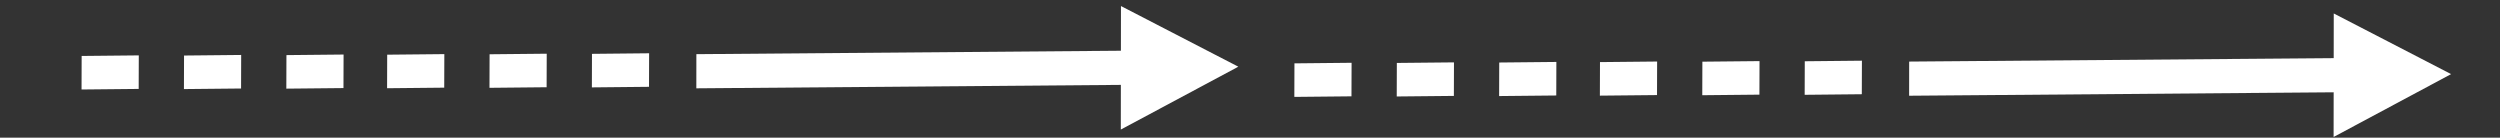 <svg width="345" height="19" viewBox="0 0 345 19" fill="none" xmlns="http://www.w3.org/2000/svg">
<rect x="0" y="0" width="345" height="19" fill="#333333" stroke="none"/>
<g clip-path="url(#clip0_4077_985)">
<mask id="mask0_4077_985" style="mask-type:luminance" maskUnits="userSpaceOnUse" x="0" y="-121" width="345" height="253">
<path d="M289.871 -121L0 -6.171L54.42 131.206L344.292 16.377L289.871 -121Z" fill="white"/>
</mask>
<g mask="url(#mask0_4077_985)">
<path d="M89.578 7.352L81.693 7.431L81.678 12.06L89.563 11.98L89.578 7.352Z" fill="white"/>
<path d="M47.414 7.526L39.529 7.605L39.514 12.233L47.399 12.154L47.414 7.526Z" fill="white"/>
<path d="M75.448 7.411L67.563 7.49L67.548 12.118L75.433 12.039L75.448 7.411Z" fill="white"/>
<path d="M33.283 7.584L25.398 7.664L25.383 12.292L33.268 12.213L33.283 7.584Z" fill="white"/>
<path d="M61.319 7.468L53.433 7.547L53.418 12.176L61.303 12.097L61.319 7.468Z" fill="white"/>
<path d="M19.153 7.643L11.268 7.722L11.253 12.35L19.138 12.271L19.153 7.643Z" fill="white"/>
<path d="M170.887 9.204L154.693 0.834L154.685 7.001L96.1 7.475L96.094 12.188L154.679 11.714L154.671 17.881L170.887 9.204Z" fill="white"/>
<path d="M256.944 8.375L249.059 8.454L249.044 13.083L256.929 13.003L256.944 8.375Z" fill="white"/>
<path d="M214.78 8.548L206.895 8.627L206.88 13.256L214.765 13.177L214.78 8.548Z" fill="white"/>
<path d="M242.814 8.433L234.929 8.512L234.914 13.14L242.799 13.061L242.814 8.433Z" fill="white"/>
<path d="M200.649 8.607L192.764 8.686L192.749 13.314L200.634 13.235L200.649 8.607Z" fill="white"/>
<path d="M228.683 8.491L220.798 8.57L220.783 13.199L228.668 13.12L228.683 8.491Z" fill="white"/>
<path d="M186.519 8.664L178.634 8.744L178.619 13.372L186.504 13.293L186.519 8.664Z" fill="white"/>
<path d="M338.252 10.227L322.058 1.857L322.05 8.024L263.465 8.498L263.459 13.211L322.045 12.737L322.037 18.904L338.252 10.227Z" fill="white"/>
</g>
</g>
<defs>
<clipPath id="clip0_4077_985">
<rect width="345" height="19" fill="white"/>
</clipPath>
</defs>
</svg>
